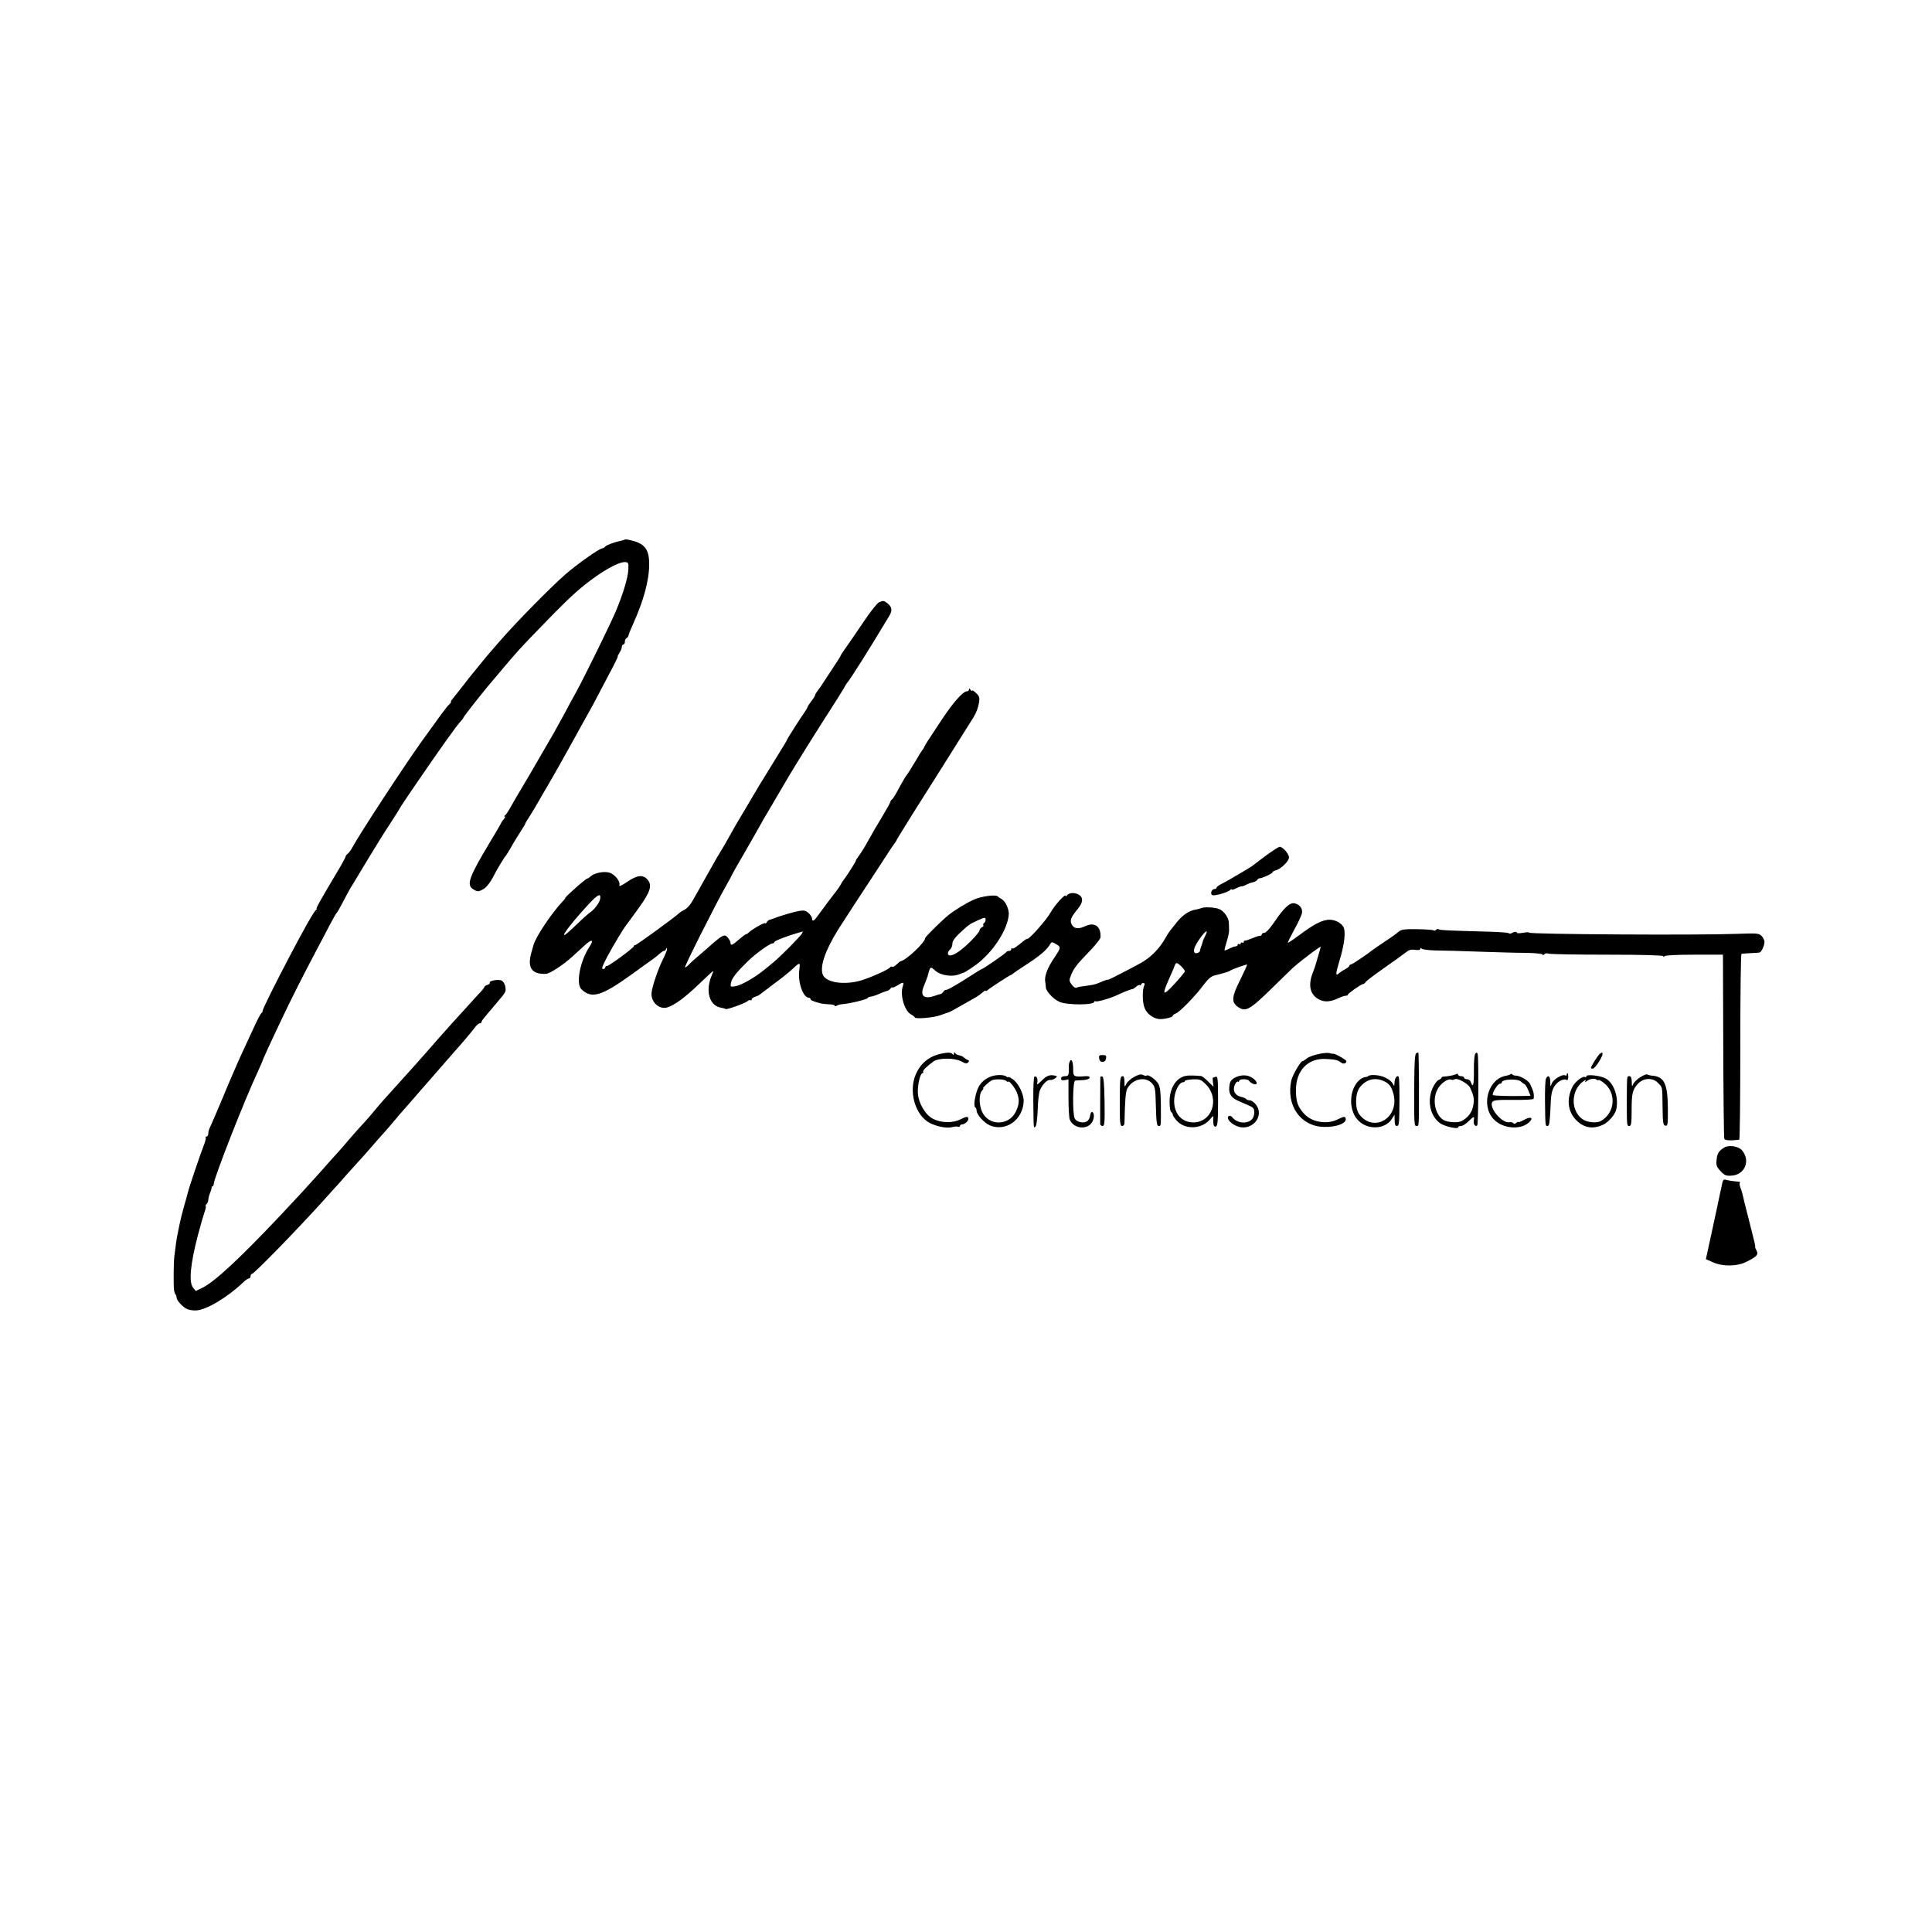 <?xml version="1.0" standalone="no"?>
<!DOCTYPE svg PUBLIC "-//W3C//DTD SVG 20010904//EN"
 "http://www.w3.org/TR/2001/REC-SVG-20010904/DTD/svg10.dtd">
<svg version="1.0" xmlns="http://www.w3.org/2000/svg"
 width="1280pt" height="1280pt" viewBox="0 0 1280 1280"
 preserveAspectRatio="xMidYMid meet">
<g transform="translate(0,1280) scale(0.1,-0.1)"
fill="#000000" stroke="none">
<path d="M4138 9225 c-2 -2 -15 -6 -28 -9 -39 -7 -94 -28 -101 -38 -3 -5 -12
-10 -20 -11 -23 -4 -164 -104 -244 -173 -101 -89 -320 -311 -435 -443 -30 -35
-60 -69 -65 -75 -6 -6 -30 -36 -55 -66 -24 -30 -50 -62 -57 -70 -7 -8 -36 -44
-63 -80 -28 -36 -59 -75 -69 -87 -11 -13 -17 -23 -13 -23 3 0 -3 -9 -14 -19
-19 -19 -64 -81 -186 -251 -114 -160 -410 -612 -451 -690 -10 -19 -25 -40 -33
-46 -8 -6 -14 -14 -14 -18 0 -4 -16 -35 -36 -69 -132 -222 -163 -277 -156
-277 4 0 2 -4 -4 -8 -13 -9 -75 -117 -172 -302 -101 -192 -182 -355 -182 -367
0 -6 -3 -13 -8 -15 -4 -1 -26 -43 -49 -93 -23 -49 -59 -128 -81 -175 -22 -47
-77 -173 -121 -280 -45 -107 -86 -203 -91 -212 -6 -10 -10 -27 -10 -38 0 -11
-5 -20 -12 -20 -6 0 -9 -3 -5 -6 3 -3 -3 -29 -15 -58 -21 -53 -97 -278 -103
-305 -2 -9 -13 -50 -25 -91 -12 -41 -25 -95 -30 -120 -5 -25 -12 -56 -14 -69
-5 -21 -12 -69 -21 -146 -5 -36 -6 -191 -2 -222 2 -13 6 -26 10 -29 4 -4 7
-13 7 -21 0 -19 41 -63 70 -76 14 -6 40 -10 59 -9 68 3 207 86 311 185 15 15
33 27 39 27 6 0 11 7 11 15 0 8 4 15 9 15 14 0 291 284 472 484 24 27 56 62
71 79 16 16 49 54 75 84 27 30 64 71 83 92 19 20 60 66 90 101 30 35 66 76 80
91 14 15 43 49 65 75 22 27 60 71 85 99 25 28 68 77 95 109 28 32 59 68 70 80
11 12 45 51 75 86 30 35 64 74 75 86 62 69 122 141 140 165 11 16 26 29 33 29
6 0 12 4 12 8 0 5 8 18 18 29 9 12 35 42 57 68 22 26 50 59 62 74 13 14 23 33
23 41 0 33 -13 60 -31 65 -24 8 -81 -4 -74 -15 3 -5 -4 -11 -15 -15 -11 -3
-20 -9 -20 -13 0 -4 -19 -28 -43 -52 -45 -48 -278 -306 -318 -354 -24 -28 -34
-39 -99 -112 -19 -21 -75 -84 -125 -139 -49 -55 -94 -105 -100 -111 -5 -6 -24
-28 -42 -50 -17 -21 -48 -57 -68 -79 -35 -37 -103 -114 -142 -161 -10 -12 -49
-55 -86 -96 -37 -42 -77 -87 -88 -99 -26 -30 -153 -168 -239 -259 -278 -294
-437 -441 -519 -482 l-44 -21 -18 22 c-29 36 -18 155 32 347 16 62 36 130 44
153 8 23 11 41 8 41 -4 0 -2 5 5 12 7 7 12 20 12 29 0 10 5 30 12 46 6 15 11
31 10 36 -1 4 2 7 6 7 4 0 8 9 9 20 4 44 204 555 292 742 17 37 31 69 31 72 0
4 52 118 132 286 54 114 137 279 217 430 28 52 69 131 92 175 23 44 45 82 48
85 4 3 19 28 33 55 37 72 62 117 71 129 4 6 49 81 100 166 51 85 120 196 153
245 32 50 61 95 63 100 2 6 41 64 86 130 183 268 290 418 318 447 9 10 17 20
17 23 0 7 153 200 207 261 10 12 36 43 58 69 83 99 123 143 240 263 153 159
226 229 295 284 114 92 226 155 270 154 23 -1 25 -4 23 -49 -2 -54 -37 -167
-83 -277 -40 -93 -205 -429 -260 -530 -23 -41 -61 -111 -84 -155 -24 -44 -55
-100 -69 -125 -15 -25 -56 -97 -93 -160 -36 -63 -86 -149 -111 -190 -25 -41
-59 -100 -76 -130 -16 -30 -35 -58 -41 -62 -6 -4 -7 -8 -2 -8 5 0 2 -8 -6 -17
-9 -10 -17 -22 -19 -28 -2 -5 -33 -59 -69 -118 -142 -236 -161 -288 -117 -317
29 -19 37 -19 67 -2 24 13 50 47 75 97 17 35 69 120 76 125 3 3 18 28 34 55
15 28 43 73 61 101 19 28 34 54 34 57 0 3 13 25 29 49 15 24 39 63 53 88 14
25 40 70 58 100 37 62 158 277 203 360 16 30 38 69 47 85 10 17 37 66 61 110
23 44 70 133 104 198 35 64 60 117 58 117 -3 0 2 11 11 25 9 13 16 31 16 40 0
8 5 15 10 15 6 0 10 9 10 19 0 11 5 21 11 23 5 2 11 10 13 18 1 8 15 42 30 75
71 157 108 294 107 401 -1 103 -34 139 -148 160 -6 1 -13 0 -15 -1z"/>
<path d="M5824 8810 c-12 -5 -59 -64 -104 -132 -46 -68 -98 -144 -116 -169
-19 -26 -34 -49 -34 -52 0 -4 -21 -36 -123 -191 -6 -10 -20 -29 -29 -41 -10
-13 -18 -27 -18 -31 0 -4 -11 -22 -25 -40 -14 -18 -25 -35 -25 -39 0 -3 -9
-18 -19 -33 -29 -40 -115 -176 -116 -182 0 -3 -36 -63 -80 -133 -44 -71 -91
-148 -105 -171 -14 -24 -50 -85 -80 -135 -78 -131 -83 -139 -120 -206 -18 -33
-43 -76 -55 -95 -12 -19 -34 -56 -48 -82 -54 -95 -81 -144 -100 -178 -11 -19
-25 -44 -31 -55 -22 -40 -41 -62 -66 -75 -14 -7 -27 -16 -30 -19 -12 -16 -286
-215 -292 -213 -5 1 -8 -2 -8 -6 0 -11 -164 -132 -179 -132 -6 0 -11 -4 -11
-10 0 -5 -7 -10 -15 -10 -12 0 -4 21 29 83 40 75 106 185 128 212 4 5 40 54
78 107 78 107 92 151 62 188 -30 37 -69 34 -136 -12 -32 -22 -56 -34 -53 -25
10 25 -29 75 -67 86 -38 10 -100 -3 -124 -26 -7 -7 -16 -13 -20 -13 -11 0
-157 -130 -147 -130 2 0 -6 -10 -18 -23 -70 -73 -179 -236 -192 -287 -1 -3 -7
-23 -13 -45 -31 -105 -1 -151 95 -147 26 1 119 62 180 119 23 21 58 53 78 71
45 42 62 38 32 -8 -63 -94 -93 -246 -56 -283 68 -67 134 -47 339 101 63 46
126 91 139 100 13 9 32 25 43 35 10 9 22 17 27 17 5 0 12 6 14 13 4 9 6 9 6
-1 1 -7 -12 -38 -28 -70 -31 -63 -68 -170 -74 -217 -8 -61 50 -117 105 -99 48
15 116 65 212 157 105 100 99 96 81 54 -43 -103 -16 -199 61 -213 16 -3 30 -7
32 -9 6 -6 126 37 143 51 9 8 19 11 22 7 4 -3 7 -1 7 5 0 6 10 14 22 18 12 3
26 10 32 15 6 5 47 36 91 69 44 32 94 72 111 87 68 63 66 63 59 0 -9 -77 26
-176 63 -177 6 0 12 -4 12 -9 0 -8 16 -15 65 -28 11 -3 37 -6 58 -7 20 0 37
-4 37 -9 0 -4 6 -5 13 0 6 4 23 9 37 10 53 4 170 33 170 42 0 4 8 7 19 8 10 1
36 9 57 19 21 9 45 18 53 20 8 1 18 9 22 16 5 7 9 10 9 6 0 -4 15 1 33 12 41
26 48 25 39 -2 -21 -59 10 -165 54 -189 13 -7 24 -15 24 -19 0 -13 126 -3 170
14 25 9 50 18 55 19 8 2 46 23 186 103 10 6 28 19 39 29 11 10 20 15 20 11 0
-4 6 -2 13 4 16 15 148 100 153 100 3 0 10 5 17 11 7 5 41 29 77 52 95 61 147
104 167 141 8 15 14 16 29 7 46 -26 46 -25 0 -95 -47 -68 -68 -126 -61 -161 2
-11 4 -28 4 -37 1 -25 48 -76 89 -95 48 -23 232 -23 232 0 0 4 4 6 9 3 8 -5
81 15 126 34 11 5 40 18 65 29 25 10 48 18 51 18 4 -1 16 6 26 16 11 9 23 14
26 10 4 -3 7 -2 7 4 0 5 7 10 14 10 10 0 12 -5 7 -16 -14 -28 -13 -115 3 -151
14 -35 53 -65 91 -71 29 -4 95 10 95 21 0 5 8 11 19 15 25 8 131 116 185 190
29 38 49 56 71 62 56 13 101 27 105 32 5 6 102 41 112 41 3 0 -17 -44 -43 -97
-59 -116 -62 -152 -19 -183 52 -37 78 -23 228 124 74 72 139 136 146 141 56
49 176 139 176 132 0 -2 -7 -28 -16 -58 -9 -30 -17 -58 -19 -64 -1 -5 -7 -23
-14 -40 -34 -83 -26 -144 25 -179 40 -27 82 -27 140 0 20 10 42 17 50 17 8 0
14 3 14 7 0 8 88 70 100 70 5 0 13 6 17 13 4 7 59 49 122 93 62 43 126 89 142
102 22 18 37 23 64 19 22 -3 35 -1 35 7 0 7 3 7 8 1 4 -5 45 -11 92 -12 47 0
177 -4 290 -8 113 -4 253 -8 312 -8 61 -1 108 -6 108 -11 0 -6 5 -5 12 2 6 6
18 8 27 4 9 -4 184 -7 388 -7 242 0 373 -4 373 -10 0 -7 3 -7 8 0 4 6 82 10
197 10 l190 0 2 -604 c1 -331 4 -609 7 -616 4 -11 42 -13 99 -6 4 1 7 278 7
616 0 338 3 615 8 616 4 1 30 2 57 4 28 1 55 3 61 4 13 1 34 45 34 71 0 11 -9
29 -19 39 -18 18 -31 19 -163 14 -268 -10 -1378 -3 -1378 8 0 4 -18 3 -40 -1
-22 -4 -40 -4 -40 0 0 9 -20 8 -36 -3 -6 -3 -14 -4 -18 0 -3 4 -57 8 -119 10
-293 8 -334 10 -344 16 -7 4 -14 3 -18 -3 -4 -6 -11 -7 -17 -4 -6 4 -56 7
-110 8 -85 1 -104 -2 -122 -17 -11 -10 -52 -40 -91 -65 -38 -26 -74 -50 -80
-55 -39 -31 -137 -97 -145 -97 -5 0 -10 -4 -10 -8 0 -5 -12 -15 -27 -23 -16
-8 -34 -20 -42 -27 -24 -23 -23 -5 4 85 32 104 42 191 26 221 -17 31 -64 53
-105 48 -46 -6 -96 -33 -186 -100 -40 -30 -76 -54 -78 -52 -1 2 18 41 43 87
26 46 48 95 51 109 5 31 -14 57 -48 65 -32 8 -71 -28 -139 -129 -26 -38 -51
-65 -61 -66 -10 0 -18 -4 -18 -10 0 -5 -6 -10 -14 -10 -7 0 -31 -8 -52 -17
-22 -9 -42 -16 -46 -15 -5 1 -8 -3 -8 -9 0 -5 -4 -7 -10 -4 -5 3 -10 1 -10 -5
0 -6 -4 -8 -10 -5 -5 3 -10 1 -10 -4 0 -6 -6 -11 -14 -11 -7 0 -26 -7 -42 -15
-15 -8 -29 -13 -31 -11 -2 1 5 27 14 57 10 30 17 65 16 79 0 14 -1 37 -2 52
-1 15 -13 41 -28 58 -23 25 -38 32 -80 37 -29 3 -61 2 -70 -2 -10 -4 -28 -9
-39 -11 -47 -6 -97 -41 -139 -99 -17 -22 -33 -42 -36 -45 -3 -3 -14 -21 -25
-40 -40 -72 -94 -128 -162 -168 -42 -24 -212 -112 -217 -112 -11 0 -26 -5 -60
-20 -30 -13 -38 -14 -107 -24 -21 -2 -42 -7 -47 -10 -5 -4 -19 5 -30 20 -16
20 -18 31 -10 50 21 58 36 77 137 182 34 36 63 73 63 81 5 74 -39 105 -103 74
-42 -20 -73 -16 -87 11 -15 27 -7 48 41 106 34 42 36 73 6 92 -26 17 -68 14
-80 -5 -4 -6 -8 -8 -8 -3 0 19 -71 -59 -100 -110 -27 -49 -138 -174 -153 -174
-4 0 -13 -4 -20 -10 -59 -48 -75 -59 -81 -53 -3 3 -6 1 -6 -5 0 -7 -6 -12 -14
-12 -8 0 -16 -3 -18 -7 -3 -8 -155 -113 -163 -113 -3 0 -43 -25 -90 -55 -90
-58 -141 -86 -151 -84 -4 0 -10 -5 -15 -13 -5 -7 -12 -13 -16 -13 -4 -1 -25
-7 -45 -14 -66 -22 -93 2 -69 61 9 22 22 57 26 68 1 3 5 17 9 33 10 32 13 33
40 8 39 -35 116 -46 166 -24 8 3 17 7 20 7 12 2 87 52 114 76 100 87 177 210
189 305 5 37 -20 94 -48 109 -11 6 -22 14 -25 17 -11 14 -108 1 -155 -20 -53
-23 -134 -73 -174 -106 -43 -35 -151 -142 -151 -149 0 -29 -124 -146 -162
-154 -5 -1 -17 -11 -28 -22 -12 -12 -25 -18 -30 -15 -4 3 -10 1 -12 -3 -5 -13
-128 -68 -194 -88 -111 -32 -233 -14 -253 39 -20 54 15 157 101 297 18 29 192
296 228 350 6 8 39 60 75 115 35 55 69 105 75 112 5 7 10 14 10 17 0 2 48 80
106 173 58 92 140 222 182 288 131 209 207 329 220 350 21 34 34 69 39 105 4
28 0 40 -21 59 -14 14 -26 20 -26 15 0 -5 -5 -2 -10 6 -6 10 -10 11 -10 3 0
-7 -6 -13 -13 -13 -27 0 -89 -70 -169 -190 -102 -155 -107 -161 -115 -180 -4
-8 -9 -17 -13 -20 -3 -3 -25 -39 -49 -80 -25 -41 -47 -77 -50 -80 -7 -6 -24
-34 -65 -110 -16 -30 -33 -56 -38 -58 -4 -2 -8 -8 -8 -12 0 -5 -25 -50 -55
-100 -31 -50 -72 -121 -92 -158 -20 -37 -47 -81 -60 -98 -13 -17 -23 -33 -23
-37 0 -6 -63 -105 -78 -123 -5 -5 -15 -20 -21 -33 -7 -12 -19 -30 -26 -39 -19
-24 -106 -139 -130 -173 -22 -32 -35 -37 -35 -14 0 8 -10 24 -22 35 -18 17
-31 20 -63 15 -35 -6 -134 -35 -175 -52 -8 -3 -19 -7 -23 -7 -4 -1 -12 -8 -17
-16 -5 -8 -10 -11 -10 -7 0 10 -87 -39 -108 -60 -7 -7 -17 -13 -20 -13 -4 0
-25 -16 -47 -35 -43 -38 -55 -42 -55 -22 0 8 -8 23 -18 35 -22 26 -33 21 -132
-67 -41 -36 -81 -70 -88 -76 -7 -5 -23 -20 -34 -32 -12 -13 -25 -23 -30 -23
-8 0 207 428 276 548 20 35 36 65 36 67 0 2 32 59 72 127 39 67 82 143 96 168
13 25 61 108 107 185 45 77 91 155 101 172 36 62 209 339 280 448 39 61 77
121 84 134 7 14 17 30 21 35 27 32 134 202 281 446 21 35 18 58 -11 82 -26 20
-27 20 -57 8z m-1848 -1966 c-5 -26 -38 -70 -65 -88 -7 -4 -32 -26 -55 -47
-22 -22 -54 -52 -71 -67 -101 -95 -32 8 108 160 67 73 90 85 83 42z m2554
-138 c0 -8 -5 -18 -10 -21 -6 -4 -8 -10 -5 -15 3 -4 -2 -10 -10 -14 -8 -3 -15
-12 -15 -20 0 -7 -28 -41 -62 -75 -62 -60 -107 -91 -134 -91 -19 0 -18 24 1
40 8 7 15 24 15 38 0 17 15 38 44 66 64 60 72 65 119 86 51 24 57 24 57 6z
m-1217 -91 c-12 -21 -140 -150 -186 -188 -21 -18 -47 -39 -57 -47 -72 -59
-162 -110 -203 -115 -27 -4 -29 -2 -24 24 6 31 37 70 112 143 52 51 146 118
164 118 6 0 11 3 11 8 0 8 74 37 145 58 22 6 41 12 43 13 2 0 -1 -6 -5 -14z
m2672 -15 c-8 -16 -16 -33 -16 -37 -1 -5 -5 -18 -10 -31 -5 -13 -9 -27 -9 -32
0 -10 -26 -20 -34 -13 -13 14 -4 40 30 90 39 57 64 72 39 23z m-159 -202 c13
-13 24 -27 24 -33 0 -5 -32 -44 -70 -85 -78 -84 -84 -76 -32 41 16 35 32 72
35 82 8 22 14 22 43 -5z"/>
<path d="M8385 7130 c-44 -33 -84 -63 -90 -68 -9 -7 -54 -34 -140 -84 -16 -10
-45 -25 -62 -34 -18 -9 -33 -20 -33 -25 0 -5 -6 -9 -14 -9 -18 0 -30 -31 -15
-40 13 -9 110 20 121 35 4 5 8 7 8 2 0 -4 13 -1 30 8 16 8 33 14 37 13 4 -1
18 4 31 11 13 7 33 14 44 16 12 3 25 10 28 16 4 6 10 10 14 10 13 -2 86 31 86
39 0 4 10 11 23 14 34 9 87 61 87 85 0 24 -42 71 -62 71 -7 -1 -49 -28 -93
-60z"/>
<path d="M6235 5819 c-79 -17 -134 -62 -167 -135 -50 -114 -6 -272 92 -324 44
-23 114 -37 145 -28 17 4 36 6 43 3 6 -2 12 0 12 5 0 6 6 10 13 10 21 1 48 27
42 42 -5 12 -13 11 -50 -7 -52 -27 -128 -26 -184 3 -51 26 -97 105 -100 172
-2 55 16 130 31 130 5 0 7 4 4 9 -5 8 25 37 69 69 35 24 140 24 184 0 26 -15
36 -16 45 -7 8 8 8 13 -2 16 -7 3 -18 10 -25 16 -6 7 -21 14 -32 15 -11 2 -23
9 -27 15 -5 8 -8 7 -8 -3 0 -9 -3 -11 -8 -5 -10 13 -29 14 -77 4z"/>
<path d="M8720 5813 c-28 -7 -58 -20 -66 -28 -9 -8 -19 -15 -24 -15 -13 0 -67
-93 -75 -129 -35 -165 61 -302 213 -307 88 -3 159 25 147 58 -5 12 -13 11 -50
-7 -71 -37 -172 -21 -224 35 -42 45 -55 81 -55 155 -1 132 79 216 199 209 63
-3 79 -7 99 -23 15 -13 36 -8 36 9 0 8 -75 51 -88 49 -4 -1 -9 0 -12 1 -18 7
-55 5 -100 -7z"/>
<path d="M9383 5822 c-9 -5 -12 -58 -13 -172 -2 -306 -1 -310 15 -310 17 0 16
-16 16 289 -1 107 -2 195 -4 197 -1 2 -8 0 -14 -4z"/>
<path d="M9774 5818 c-6 -7 -10 -57 -9 -110 1 -94 -6 -121 -20 -78 -3 11 -15
20 -26 20 -10 0 -19 5 -19 10 0 6 -9 10 -20 10 -11 0 -20 5 -20 11 0 5 -5 7
-12 3 -11 -7 -51 -15 -85 -17 -7 0 -13 -4 -13 -8 0 -4 -9 -10 -19 -14 -10 -3
-29 -29 -41 -57 -36 -84 -14 -182 50 -229 27 -21 120 -42 120 -28 0 5 9 9 19
9 11 0 33 14 49 30 37 36 42 37 36 6 -4 -24 11 -44 23 -32 8 7 10 452 3 472
-5 13 -8 14 -16 2z m-35 -223 c28 -59 31 -84 18 -135 -9 -35 -36 -68 -73 -87
-25 -14 -94 -9 -121 7 -55 35 -75 131 -41 199 20 42 69 77 92 68 7 -3 18 -2
25 3 17 10 87 -29 100 -55z"/>
<path d="M10599 5818 c-14 -12 -59 -83 -59 -94 0 -2 6 -4 13 -4 6 0 25 20 40
45 30 48 33 75 6 53z"/>
<path d="M7282 5788 c2 -15 10 -23 23 -23 13 0 21 8 23 23 3 18 -1 22 -23 22
-22 0 -26 -4 -23 -22z"/>
<path d="M7085 5761 c-3 -10 -5 -23 -4 -27 1 -5 1 -21 0 -36 -1 -23 -6 -28
-26 -28 -16 0 -25 -6 -25 -15 0 -11 7 -14 25 -11 l24 5 0 -123 c0 -68 4 -131
8 -142 21 -58 107 -73 144 -25 20 25 22 70 4 74 -5 1 -11 -10 -13 -26 -2 -15
-12 -32 -22 -37 -25 -14 -68 -3 -80 20 -15 29 -13 250 3 251 6 1 30 2 51 3 23
1 41 7 44 14 3 10 -4 13 -24 12 -82 -6 -84 -4 -84 49 0 52 -14 76 -25 42z"/>
<path d="M7515 5666 c-22 -12 -45 -32 -52 -46 -12 -25 -13 -24 -13 13 0 20 -4
37 -9 37 -21 0 -22 -5 -22 -212 0 -100 3 -118 16 -118 9 0 15 9 15 23 3 146 8
206 18 224 35 65 119 84 163 37 22 -24 24 -34 27 -155 3 -103 6 -129 18 -129
16 0 16 -7 15 139 -1 86 -5 120 -17 141 -17 28 -67 64 -77 54 -3 -3 -14 -1
-24 4 -13 7 -29 3 -58 -12z"/>
<path d="M10007 5683 c-4 -4 -17 -8 -28 -10 -116 -18 -169 -190 -87 -284 62
-71 194 -79 247 -16 20 25 -5 29 -43 7 -20 -11 -36 -17 -36 -14 0 4 -6 1 -14
-5 -9 -8 -16 -8 -20 -2 -4 5 -15 8 -26 6 -48 -9 -137 96 -113 134 8 12 32 15
141 14 76 -1 133 2 133 8 4 30 0 47 -24 98 -12 23 -66 55 -97 55 -8 0 -18 4
-21 8 -3 5 -9 5 -12 1z m70 -49 c7 -7 17 -14 22 -16 6 -1 17 -20 26 -40 l15
-38 -47 -1 c-104 -2 -196 1 -202 6 -9 9 31 75 46 75 7 0 13 4 13 9 0 22 106
26 127 5z"/>
<path d="M10380 5679 c0 -5 -4 -7 -10 -4 -18 11 -79 -26 -89 -53 -9 -26 -9
-26 -10 11 -1 39 -15 49 -29 20 -4 -10 -7 -76 -6 -148 2 -170 2 -165 18 -165
10 0 14 26 18 113 3 95 8 119 26 149 21 34 62 55 82 43 6 -4 10 5 10 19 0 14
-2 26 -5 26 -3 0 -5 -5 -5 -11z"/>
<path d="M10867 5663 c-21 -13 -42 -34 -47 -46 -7 -19 -9 -17 -9 16 -1 26 -5
37 -16 37 -17 0 -16 4 -17 -160 0 -167 0 -170 17 -170 12 0 15 18 15 104 0
115 6 138 45 179 36 37 97 38 131 1 29 -31 27 -16 29 -159 1 -105 4 -120 19
-123 15 -3 17 8 16 120 -2 163 -25 207 -110 212 -8 1 -19 4 -25 7 -5 4 -27 -4
-48 -18z"/>
<path d="M6575 5671 c-45 -13 -81 -44 -97 -84 -20 -49 -29 -115 -17 -123 5 -3
9 -12 9 -21 0 -27 49 -82 88 -99 106 -44 219 37 224 159 2 46 -34 120 -71 146
-17 12 -31 19 -31 15 0 -3 -6 -2 -13 4 -13 11 -58 13 -92 3z m93 -33 c7 -7 12
-9 12 -5 0 15 43 -37 56 -69 19 -46 18 -80 -6 -129 -47 -97 -185 -95 -225 3
-20 46 -19 116 1 136 8 9 12 16 8 16 -9 0 41 46 58 53 25 10 84 7 96 -5z"/>
<path d="M6903 5642 c-28 -28 -35 -32 -31 -15 6 24 -5 48 -19 40 -5 -3 -8 -77
-7 -164 2 -186 1 -180 15 -166 6 6 12 55 14 109 1 55 8 113 14 129 17 42 50
74 71 70 15 -3 52 22 39 26 -39 12 -63 5 -96 -29z"/>
<path d="M7855 5672 c-65 -14 -108 -84 -106 -176 0 -34 5 -62 11 -64 5 -2 10
-10 10 -17 0 -7 14 -27 30 -44 59 -59 168 -50 220 17 11 15 20 20 19 12 -4
-46 2 -69 16 -64 12 5 15 34 15 171 0 146 -2 164 -16 159 -9 -3 -17 -6 -19 -6
-1 0 -1 -14 1 -30 l4 -30 -36 35 c-19 19 -40 36 -47 36 -40 4 -85 5 -102 1z
m131 -53 c101 -98 43 -263 -89 -255 -71 5 -117 59 -118 139 -1 59 31 127 60
127 6 0 11 4 11 8 0 5 23 9 51 11 46 2 55 -1 85 -30z"/>
<path d="M8194 5666 c-39 -17 -48 -31 -50 -76 -2 -41 16 -65 65 -86 20 -9 51
-22 69 -30 25 -11 32 -20 32 -42 0 -39 -20 -62 -57 -68 -34 -5 -70 9 -89 34
-6 8 -16 12 -23 8 -18 -12 5 -44 47 -64 98 -47 197 59 131 142 -11 14 -29 26
-39 26 -10 0 -21 4 -24 9 -3 4 -18 11 -33 14 -40 8 -58 41 -43 78 7 16 16 26
21 23 5 -3 9 0 9 5 0 14 57 14 65 1 10 -16 43 -31 49 -21 10 16 -29 49 -64 55
-21 4 -48 0 -66 -8z"/>
<path d="M9064 5670 c-3 -3 -9 -5 -12 -5 -48 -4 -91 -62 -99 -133 -9 -88 27
-160 94 -188 65 -28 143 -9 175 44 l17 27 1 -37 c0 -27 4 -38 15 -38 12 0 15
17 16 88 2 155 0 234 -5 239 -11 12 -26 -11 -27 -40 0 -18 -3 -25 -6 -17 -10
23 -29 40 -68 56 -33 13 -90 16 -101 4z m103 -32 c36 -16 50 -34 64 -82 45
-160 -129 -266 -226 -138 -29 40 -27 138 4 178 42 53 98 68 158 42z"/>
<path d="M10510 5669 c0 -5 -4 -8 -8 -5 -16 10 -69 -32 -86 -68 -37 -79 -29
-155 21 -211 51 -56 111 -69 181 -38 37 16 82 67 90 102 18 82 -16 178 -72
207 -38 19 -126 28 -126 13z m80 -25 c0 4 14 -2 30 -14 92 -65 83 -205 -16
-258 -29 -15 -92 -8 -122 15 -77 57 -74 188 5 247 16 12 23 14 18 5 -7 -11 -6
-12 6 -3 20 17 52 22 67 11 6 -5 12 -6 12 -3z"/>
<path d="M7290 5663 c-1 -16 -1 -298 -1 -310 1 -7 8 -13 16 -13 13 0 15 22 13
162 -2 118 -6 162 -15 166 -7 2 -13 0 -13 -5z"/>
<path d="M11425 5198 c-37 -22 -48 -39 -52 -81 -4 -37 -1 -47 26 -76 26 -28
36 -32 73 -30 89 6 127 100 69 168 -23 27 -86 37 -116 19z"/>
<path d="M11415 4977 c-2 -6 -7 -23 -9 -37 -3 -14 -8 -36 -11 -50 -3 -14 -12
-56 -20 -95 -8 -38 -28 -130 -44 -204 l-29 -133 47 -21 c64 -29 160 -28 221 3
69 34 82 48 68 74 -6 11 -11 22 -10 24 1 1 2 3 1 5 0 1 -2 11 -4 22 -3 11 -20
83 -40 160 -20 77 -38 150 -40 162 -3 12 -9 33 -15 47 -5 13 -6 27 -3 30 4 3
0 7 -8 7 -39 3 -73 9 -86 13 -8 3 -16 0 -18 -7z"/>
</g>
</svg>
